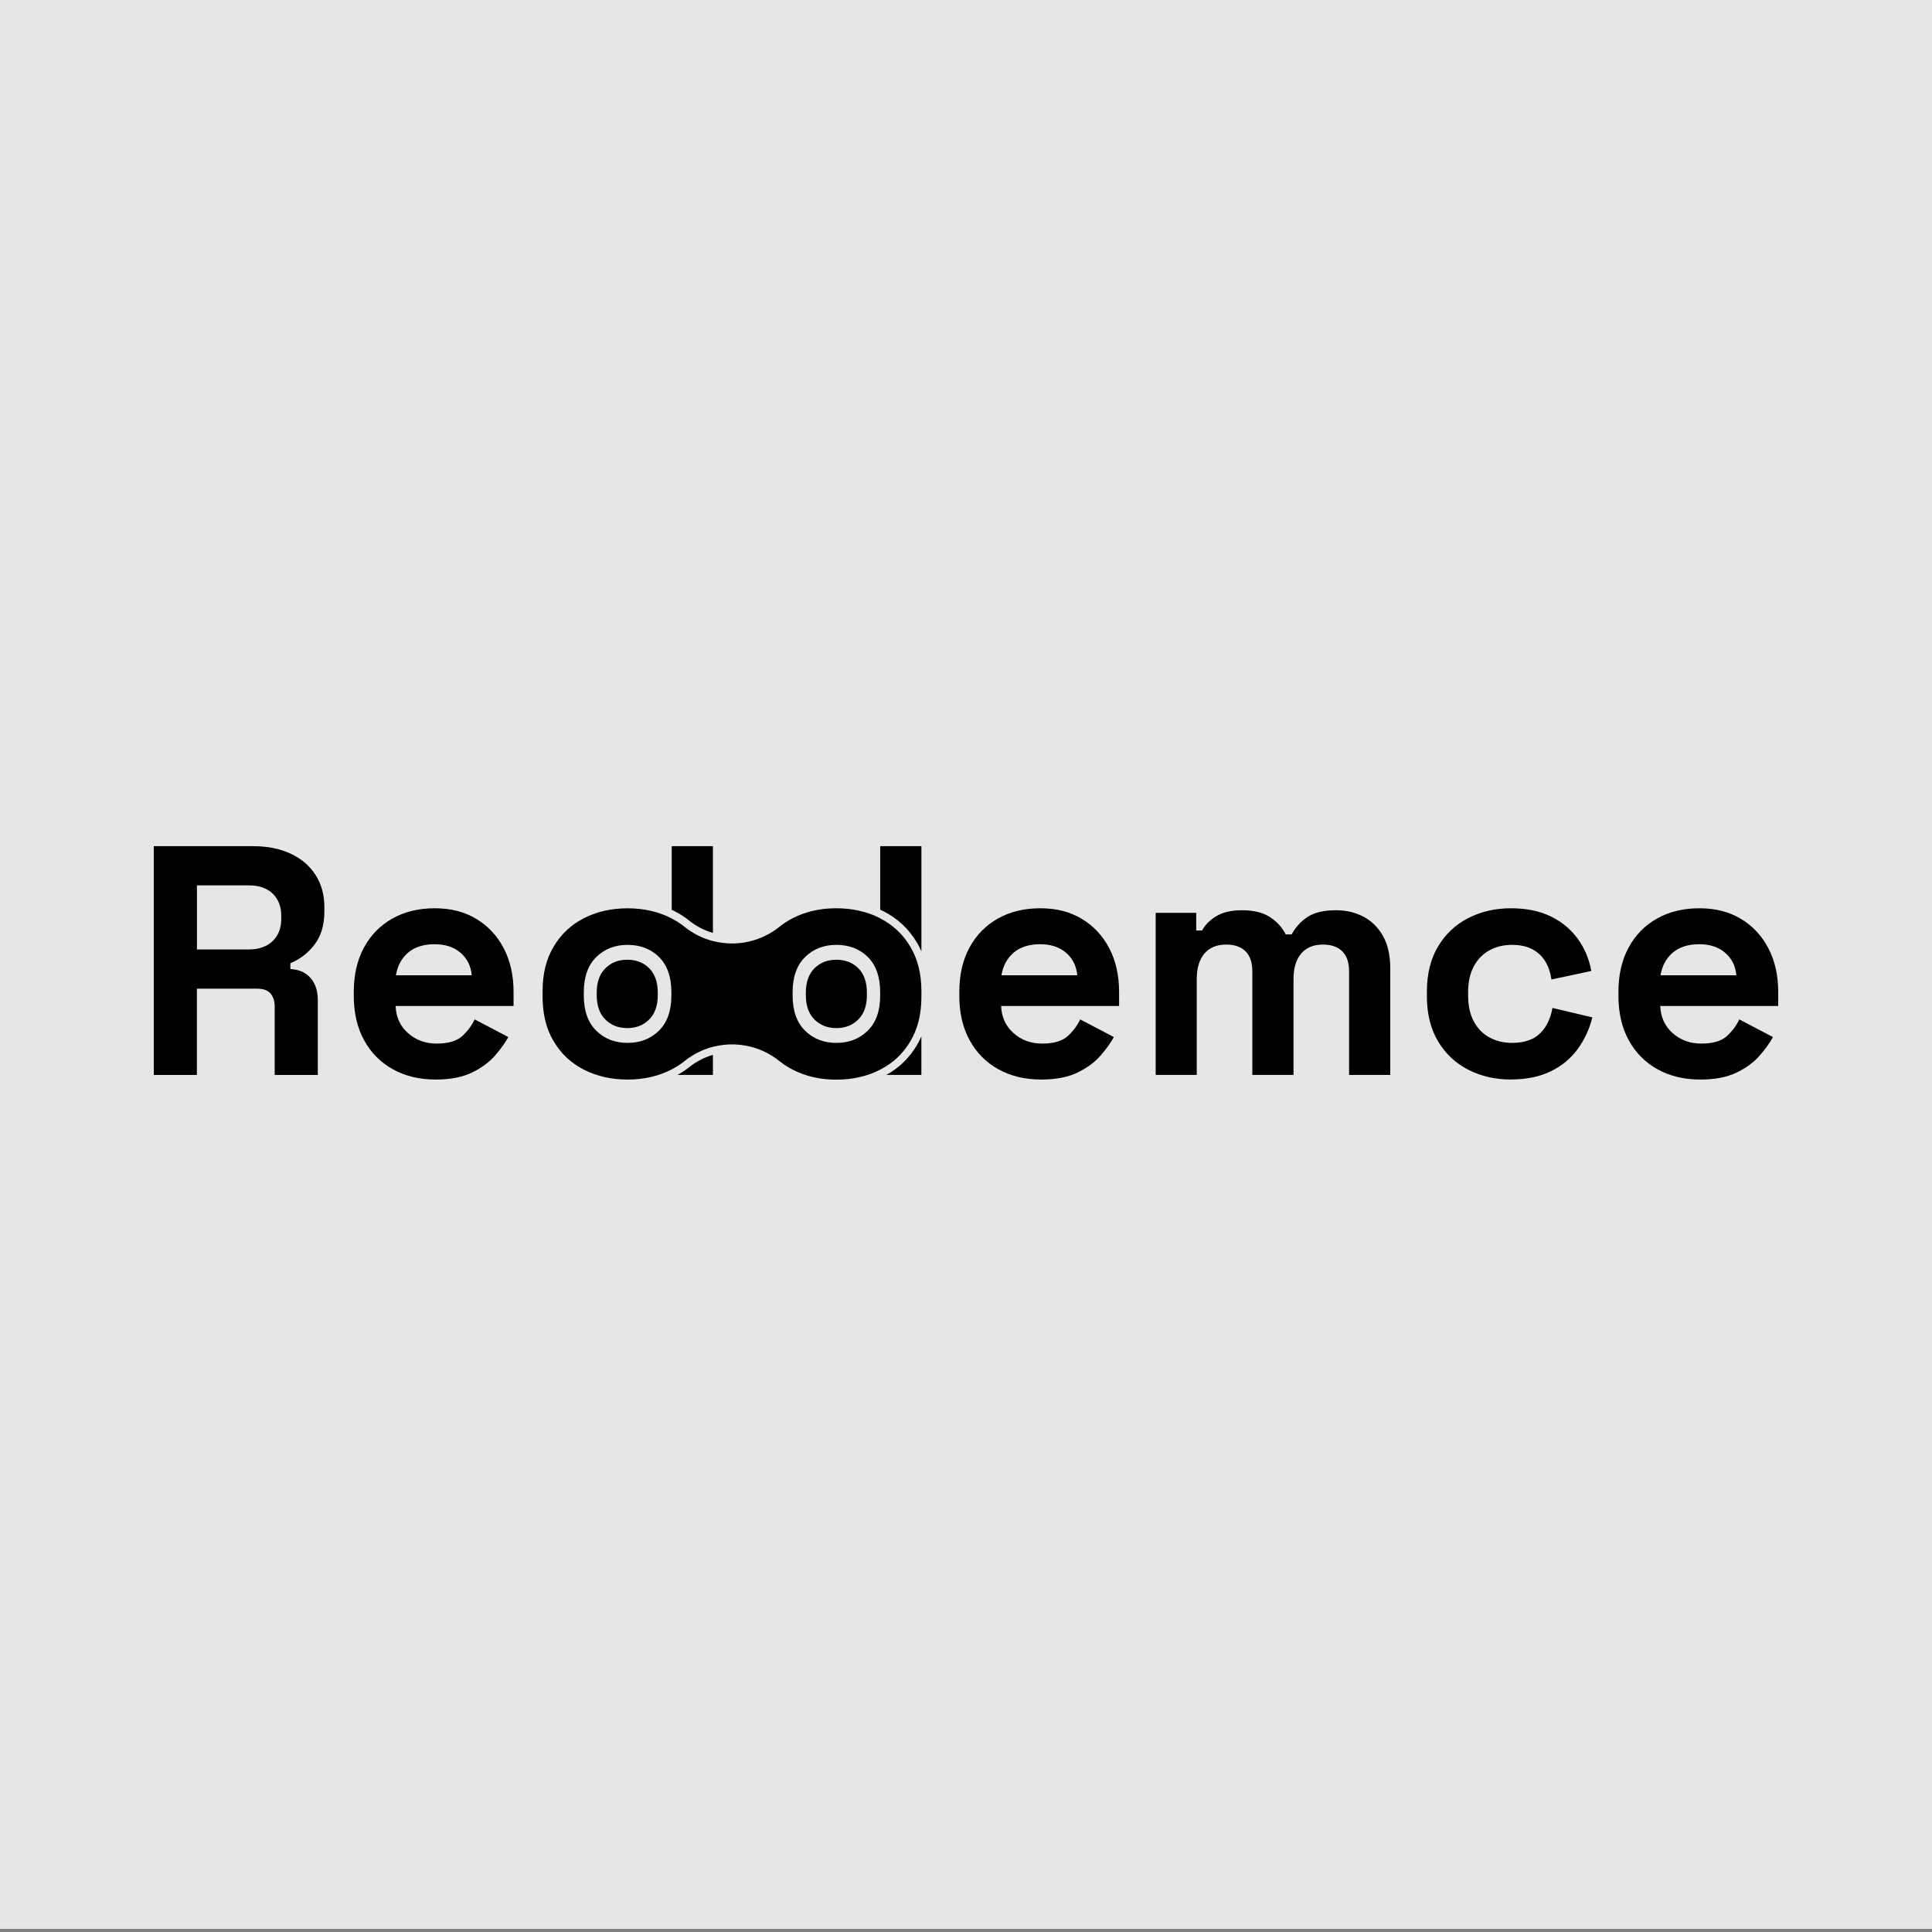 <?xml version="1.0" encoding="UTF-8"?>
<svg id="Fondo_Gris" data-name="Fondo Gris" xmlns="http://www.w3.org/2000/svg" viewBox="0 0 500 500">
  <rect x="0" y="0" width="500" height="500" fill="#808080" stroke="none"/>
  <defs>
    <style>
      .cls-1 {
        fill: #e6e6e6;
      }

      .cls-2 {
        fill: #fff;
      }
    </style>
  </defs>
  <rect class="cls-1" y="-.81" width="500" height="500"/>
  <g>
    <path d="M39.8,278.19v-59.2h25.71c3.72,0,6.96.65,9.73,1.95,2.76,1.3,4.91,3.13,6.43,5.5,1.52,2.37,2.28,5.16,2.28,8.37v1.01c0,3.55-.85,6.43-2.54,8.63-1.69,2.2-3.78,3.81-6.26,4.82v1.52c2.25.11,4,.89,5.24,2.33,1.24,1.44,1.86,3.34,1.86,5.71v19.37h-11.16v-17.76c0-1.35-.35-2.45-1.06-3.3-.71-.85-1.87-1.27-3.51-1.27h-15.56v22.33h-11.16ZM50.97,245.72h13.36c2.65,0,4.72-.72,6.22-2.16,1.49-1.44,2.24-3.34,2.24-5.71v-.85c0-2.37-.73-4.27-2.2-5.71-1.47-1.44-3.55-2.16-6.26-2.16h-13.36v16.58Z"/>
    <path d="M112.7,279.38c-4.17,0-7.85-.89-11.04-2.66-3.19-1.78-5.67-4.28-7.44-7.53-1.78-3.24-2.66-7.06-2.66-11.46v-1.02c0-4.4.87-8.22,2.62-11.46,1.75-3.24,4.2-5.75,7.36-7.53,3.16-1.78,6.82-2.66,10.99-2.66s7.7.92,10.74,2.75,5.41,4.37,7.1,7.61c1.69,3.24,2.54,7.01,2.54,11.29v3.64h-30.53c.11,2.87,1.18,5.21,3.21,7.02,2.03,1.8,4.51,2.71,7.44,2.71s5.19-.65,6.6-1.95c1.41-1.3,2.48-2.73,3.21-4.31l8.71,4.57c-.79,1.47-1.93,3.06-3.43,4.78-1.49,1.72-3.48,3.19-5.96,4.4-2.48,1.21-5.64,1.82-9.47,1.82ZM102.47,252.4h19.62c-.23-2.42-1.2-4.37-2.92-5.84-1.72-1.47-3.96-2.2-6.72-2.2s-5.16.73-6.85,2.2c-1.69,1.47-2.74,3.41-3.13,5.84Z"/>
    <path d="M269.41,279.38c-4.17,0-7.85-.89-11.04-2.66-3.19-1.78-5.67-4.28-7.44-7.53-1.78-3.24-2.66-7.06-2.66-11.46v-1.02c0-4.4.87-8.22,2.62-11.46,1.75-3.24,4.2-5.75,7.36-7.53,3.16-1.78,6.82-2.66,10.99-2.66s7.7.92,10.74,2.75c3.05,1.83,5.41,4.37,7.1,7.61,1.69,3.24,2.54,7.01,2.54,11.29v3.64h-30.53c.11,2.87,1.18,5.21,3.21,7.02s4.51,2.71,7.44,2.71,5.19-.65,6.6-1.95c1.41-1.3,2.48-2.73,3.21-4.31l8.71,4.57c-.79,1.47-1.93,3.06-3.43,4.78-1.49,1.72-3.48,3.19-5.96,4.4-2.48,1.21-5.64,1.82-9.47,1.82ZM259.18,252.4h19.62c-.23-2.42-1.2-4.37-2.92-5.84-1.72-1.47-3.96-2.2-6.72-2.2s-5.16.73-6.85,2.2c-1.69,1.47-2.74,3.41-3.13,5.84Z"/>
    <path d="M299.09,278.19v-41.95h10.49v4.57h1.52c.73-1.41,1.94-2.64,3.64-3.68,1.69-1.04,3.92-1.56,6.68-1.56,2.99,0,5.38.58,7.19,1.73,1.8,1.16,3.19,2.66,4.14,4.53h1.52c.96-1.8,2.31-3.3,4.06-4.48,1.75-1.18,4.23-1.78,7.44-1.78,2.59,0,4.95.55,7.06,1.65s3.81,2.76,5.07,4.99c1.27,2.23,1.9,5.03,1.9,8.41v27.57h-10.66v-26.81c0-2.31-.59-4.04-1.78-5.2-1.18-1.16-2.85-1.73-4.99-1.73-2.43,0-4.3.78-5.62,2.32-1.33,1.55-1.99,3.76-1.99,6.64v24.78h-10.66v-26.81c0-2.31-.59-4.04-1.78-5.2-1.18-1.16-2.85-1.73-4.99-1.73-2.42,0-4.3.78-5.62,2.32-1.32,1.55-1.99,3.76-1.99,6.64v24.78h-10.66Z"/>
    <path d="M391.02,279.38c-4.06,0-7.74-.85-11.04-2.54-3.3-1.69-5.91-4.14-7.82-7.36-1.92-3.21-2.88-7.1-2.88-11.67v-1.18c0-4.57.96-8.46,2.88-11.67,1.91-3.21,4.52-5.67,7.82-7.36,3.3-1.69,6.98-2.54,11.04-2.54s7.44.71,10.32,2.11c2.88,1.41,5.2,3.34,6.98,5.79,1.78,2.45,2.95,5.23,3.51,8.33l-10.32,2.2c-.23-1.69-.73-3.21-1.52-4.57-.79-1.35-1.9-2.42-3.34-3.21-1.44-.79-3.23-1.18-5.37-1.18s-4.07.47-5.79,1.4c-1.72.93-3.07,2.31-4.06,4.14-.99,1.83-1.48,4.07-1.48,6.72v.85c0,2.65.49,4.89,1.48,6.72.99,1.83,2.34,3.21,4.06,4.14,1.72.93,3.65,1.4,5.79,1.4,3.21,0,5.65-.83,7.32-2.5,1.66-1.66,2.72-3.85,3.17-6.55l10.32,2.45c-.73,2.99-1.99,5.71-3.76,8.16-1.78,2.45-4.1,4.38-6.98,5.79-2.88,1.41-6.32,2.11-10.32,2.11Z"/>
    <path d="M439.99,279.38c-4.17,0-7.85-.89-11.04-2.66-3.19-1.78-5.67-4.28-7.44-7.53-1.78-3.24-2.66-7.06-2.66-11.46v-1.02c0-4.4.87-8.22,2.62-11.46,1.75-3.24,4.2-5.75,7.36-7.53,3.16-1.78,6.82-2.66,10.99-2.66s7.7.92,10.74,2.75c3.05,1.83,5.41,4.37,7.1,7.61,1.69,3.24,2.54,7.01,2.54,11.29v3.64h-30.53c.11,2.87,1.18,5.21,3.21,7.02s4.51,2.71,7.44,2.71,5.19-.65,6.6-1.95c1.41-1.3,2.48-2.73,3.21-4.31l8.71,4.57c-.79,1.47-1.93,3.06-3.43,4.78-1.49,1.72-3.48,3.19-5.96,4.4-2.48,1.21-5.64,1.82-9.47,1.82ZM429.75,252.4h19.62c-.23-2.42-1.2-4.37-2.92-5.84-1.72-1.47-3.96-2.2-6.72-2.2s-5.16.73-6.85,2.2c-1.69,1.47-2.74,3.41-3.13,5.84Z"/>
    <g>
      <path d="M162.33,266.07c2.28,0,4.17-.74,5.66-2.21,1.49-1.47,2.24-3.59,2.24-6.34v-.59c0-2.75-.74-4.87-2.21-6.34-1.47-1.47-3.37-2.21-5.69-2.21s-4.17.74-5.66,2.21c-1.49,1.47-2.24,3.59-2.24,6.34v.59c0,2.75.75,4.87,2.24,6.34,1.49,1.47,3.38,2.21,5.66,2.21Z"/>
      <path d="M216.45,266.07c2.28,0,4.17-.74,5.66-2.21,1.49-1.47,2.24-3.59,2.24-6.34v-.59c0-2.75-.74-4.87-2.21-6.34-1.47-1.47-3.37-2.21-5.69-2.21s-4.17.74-5.66,2.21c-1.49,1.47-2.24,3.59-2.24,6.34v.59c0,2.75.75,4.87,2.24,6.34,1.49,1.47,3.38,2.21,5.66,2.21Z"/>
      <path d="M175.33,278.19h9.17v-5.19c-2.22.65-4.31,1.72-6.13,3.18-.93.75-1.96,1.41-3.05,2.01Z"/>
      <path d="M227.8,237.64h0s-.06-.03-.1-.04c-3.31-1.68-7.1-2.54-11.25-2.54-3.11,0-6.02.48-8.67,1.43-.89.32-1.74.69-2.57,1.11-1.25.64-2.41,1.38-3.45,2.22-2.7,2.18-5.83,3.53-9.07,4.08-1.08.18-2.17.27-3.26.27-.5,0-.99-.03-1.49-.06-.13,0-.26-.02-.39-.04-.37-.04-.74-.08-1.11-.14-.15-.02-.3-.04-.44-.07-.42-.08-.85-.16-1.27-.27-.06-.02-.13-.03-.19-.04-.01,0-.03,0-.04,0h0c-2.63-.69-5.15-1.92-7.38-3.72-.99-.8-2.1-1.51-3.27-2.12h0c-.06-.03-.12-.07-.18-.1-3.31-1.68-7.1-2.54-11.25-2.54s-7.94.85-11.25,2.53c-3.36,1.71-5.93,4.11-7.87,7.36-1.94,3.24-2.88,7.03-2.88,11.59v1.35c0,1.58.12,3.07.35,4.48.43,2.64,1.26,4.99,2.52,7.11,1.93,3.24,4.5,5.65,7.87,7.36,3.31,1.68,7.09,2.54,11.25,2.54s7.94-.85,11.25-2.54c.06-.03.12-.07.18-.1h0c1.18-.61,2.29-1.32,3.27-2.11,2.23-1.8,4.75-3.03,7.38-3.72h0s.02,0,.04-.01c.07-.02.14-.03.21-.05.41-.1.83-.19,1.25-.26.15-.03.3-.05.45-.07.37-.06.74-.1,1.11-.14.13-.01.26-.03.39-.04.5-.04.99-.06,1.49-.06,1.09,0,2.18.09,3.26.27,3.24.54,6.37,1.9,9.07,4.08,1.03.83,2.19,1.58,3.45,2.22.83.42,1.68.79,2.57,1.11.39.14.79.27,1.19.39.05.02.1.03.15.05,2.28.66,4.73,1,7.33,1,4.15,0,7.94-.85,11.25-2.54.03-.02.06-.04.1-.05h0c3.31-1.69,5.86-4.09,7.78-7.3,1.94-3.25,2.88-7.04,2.88-11.59v-1.35c0-4.55-.94-8.34-2.88-11.59-1.92-3.22-4.47-5.61-7.78-7.31ZM173.75,257.64c0,3.95-1.07,6.98-3.21,9.09-2.14,2.11-4.85,3.17-8.12,3.17s-5.98-1.06-8.12-3.17c-2.14-2.11-3.21-5.14-3.21-9.09v-.85c0-3.95,1.07-6.98,3.21-9.09,2.14-2.11,4.85-3.17,8.12-3.17s6.05,1.06,8.16,3.17c2.11,2.11,3.17,5.15,3.17,9.09v.85ZM227.79,257.64c0,3.95-1.07,6.98-3.21,9.09-2.14,2.11-4.85,3.17-8.12,3.17s-5.98-1.06-8.12-3.17c-2.14-2.11-3.21-5.14-3.21-9.09v-.85c0-3.95,1.07-6.98,3.21-9.09,2.14-2.11,4.85-3.17,8.12-3.17s6.05,1.06,8.16,3.17c2.11,2.11,3.17,5.15,3.17,9.09v.85Z"/>
      <path d="M178.37,238.26c1.82,1.46,3.91,2.53,6.13,3.18v-22.45h-10.66v16.48c.24.11.49.22.73.34,1.37.7,2.65,1.52,3.8,2.45Z"/>
      <path d="M229.4,278.19h9.05v-9.96c-.34.78-.72,1.54-1.16,2.27-1.98,3.32-4.57,5.83-7.89,7.68Z"/>
      <path d="M237.3,243.93c.44.73.81,1.49,1.16,2.27v-27.21h-10.66v16.44c.28.13.55.25.82.39,3.7,1.88,6.54,4.54,8.68,8.12Z"/>
    </g>
    <path class="cls-2" d="M140.43,257.9c0,1.58.12,3.07.35,4.48-.23-1.41-.35-2.89-.35-4.48h0Z"/>
  </g>
</svg>